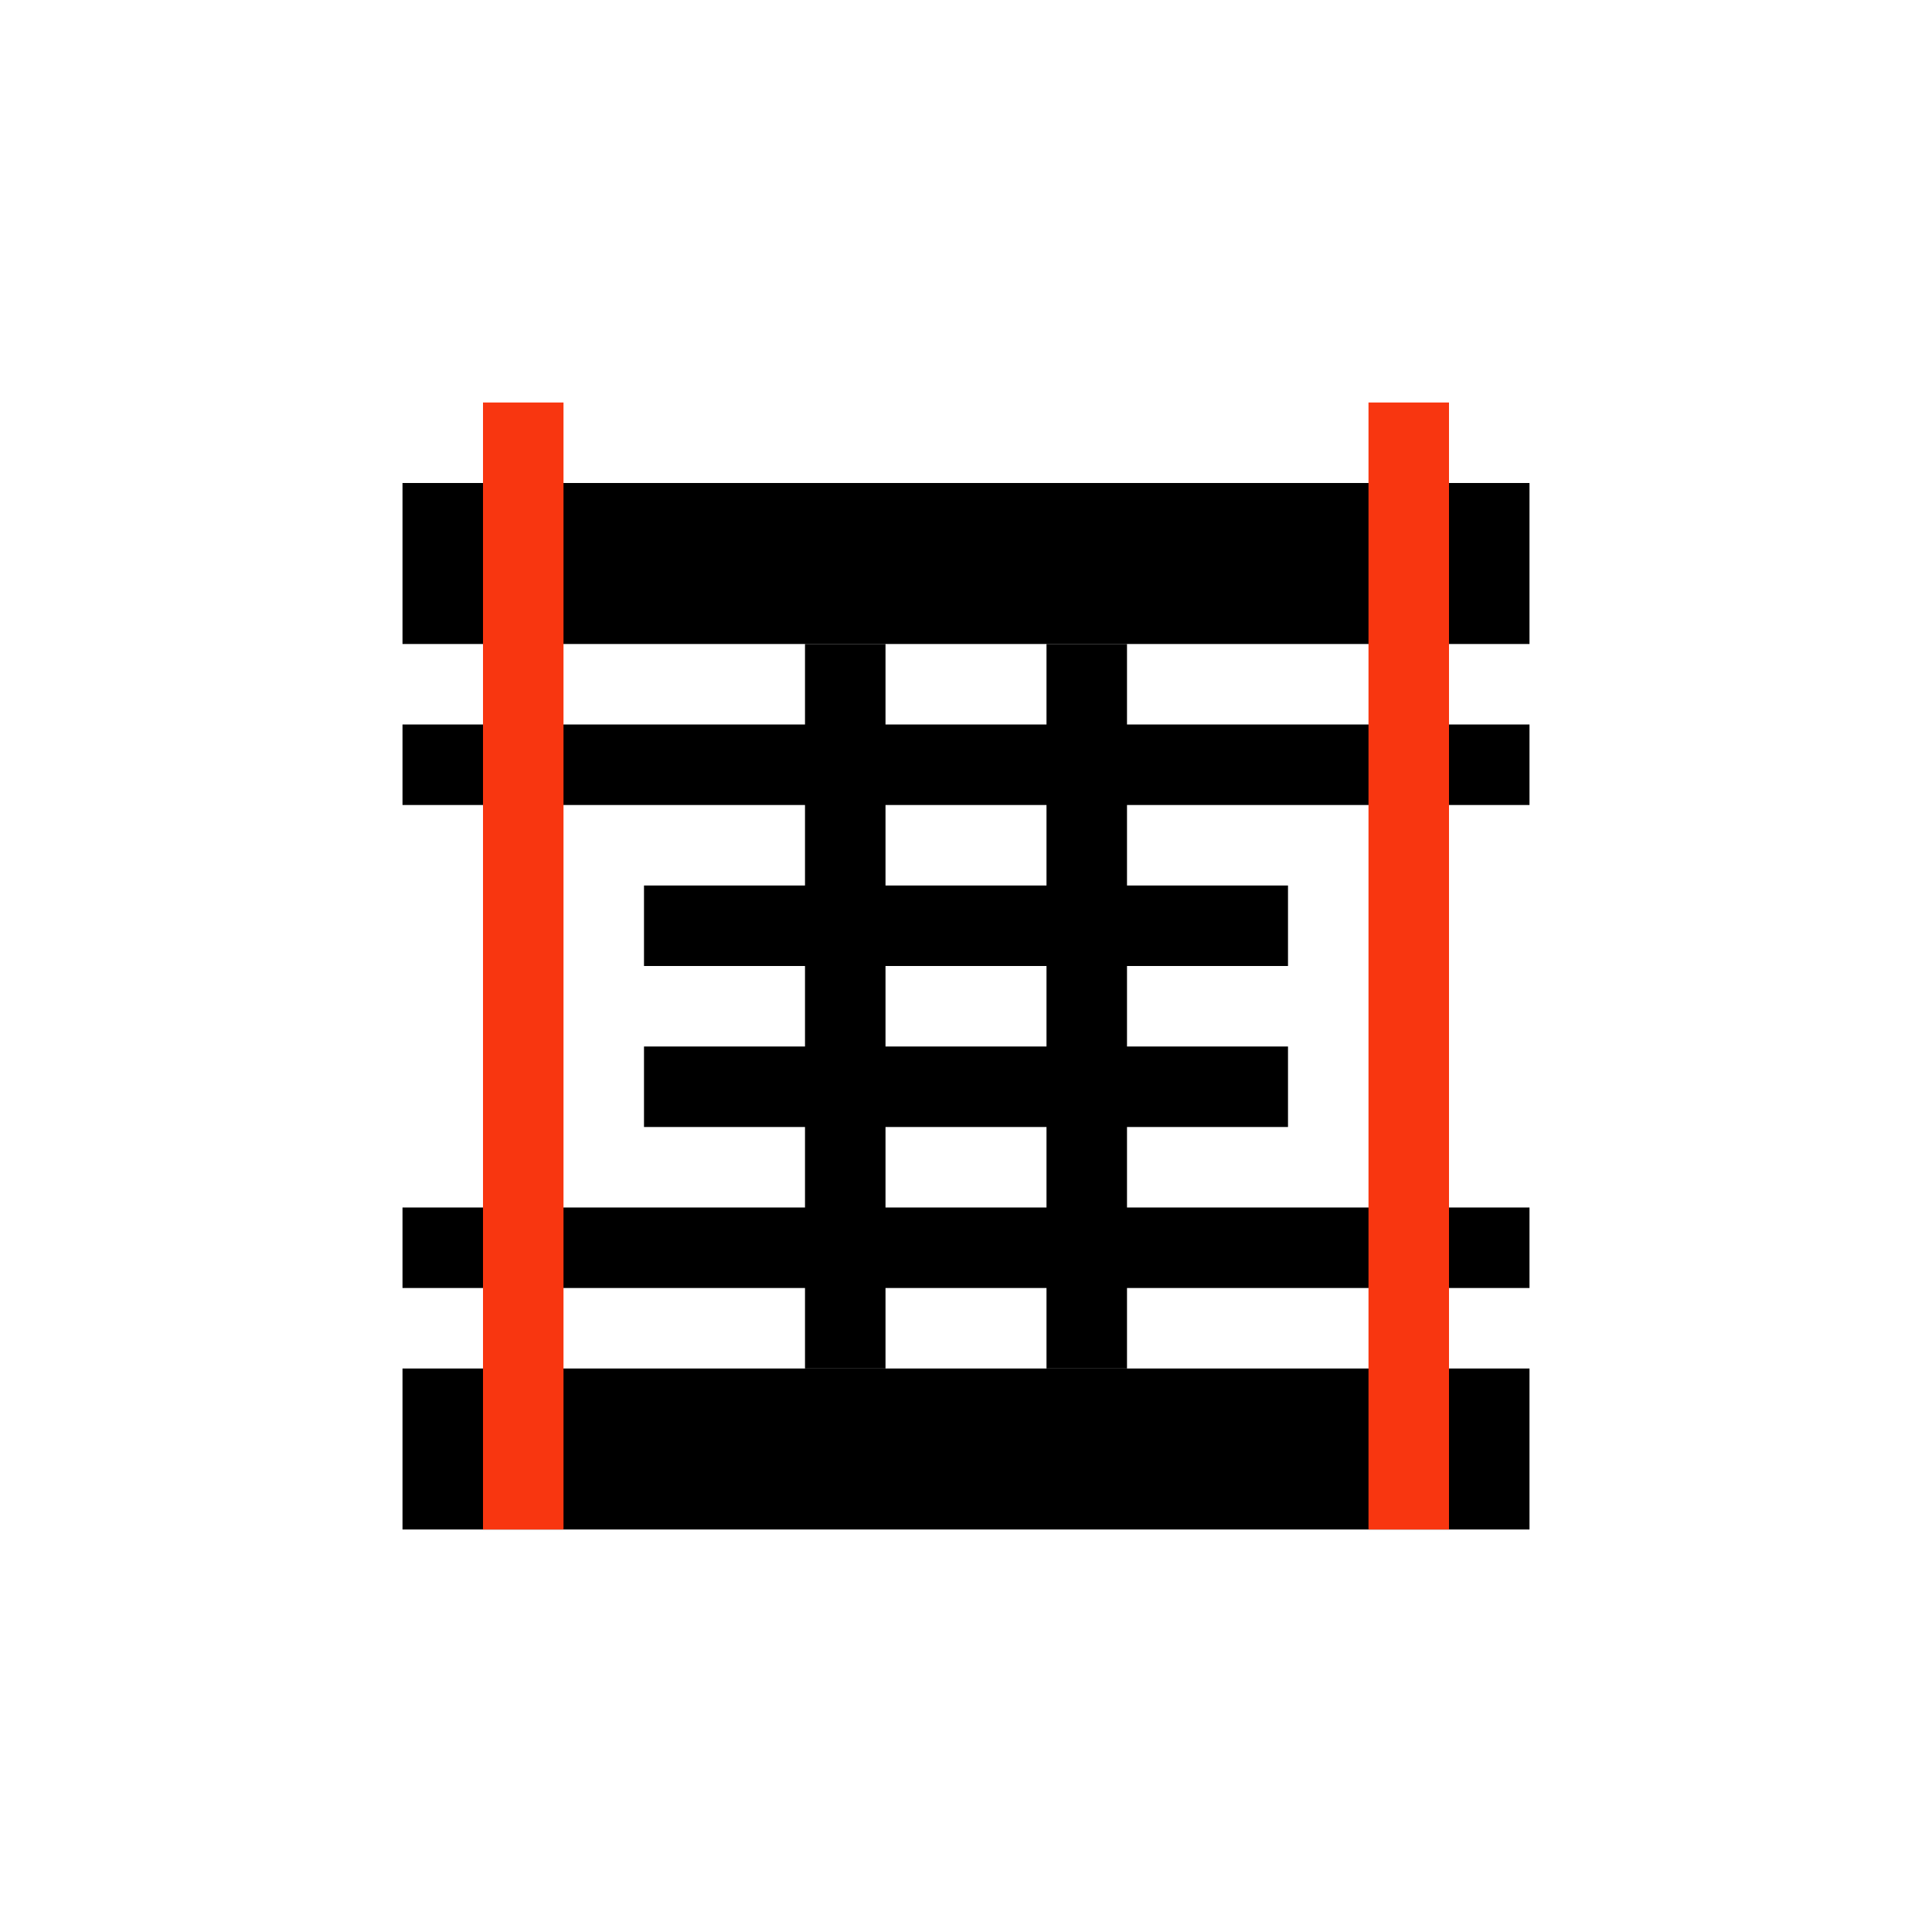 <?xml version="1.0" encoding="UTF-8"?>
<!DOCTYPE svg PUBLIC "-//W3C//DTD SVG 1.1//EN" "http://www.w3.org/Graphics/SVG/1.1/DTD/svg11.dtd">

<svg	xmlns="http://www.w3.org/2000/svg"
		version="1.1"
		xmlns:xlink="http://www.w3.org/1999/xlink"
		viewBox="0,0,24,24">

	<title>Icon Visibility Static Pins</title>

	<style>
		.icon { fill: #000; }
	</style>
	<defs>
		<g id="visSP" transform="translate(4,4)">
			<path d="M 1,2 l 0,2 14,0 0,-2 -14,0 Z" />
			<path d="M 1,13 l 0,2 14,0 0,-2 -14,0 Z" />
			<path d="M 1,5 l 0,1 14,0 0,-1 -14,0 Z" />
			<path d="M 1,11 l 0,1 14,0 0,-1 -14,0 Z" />
			<path d="M 6,4 l 0,9 1,0 0,-9 -1,0 Z" />
			<path d="M 9,4 l 0,9 1,0 0,-9 -1,0 Z" />
			<path d="M 4,7 l 0,1 8,0 0,-1 -8,0 Z" />
			<path d="M 4,9 l 0,1 8,0 0,-1 -8,0 Z" />
			<path style="fill:#f83610;" d="M 2,1 l 0,14 1,0 0,-14 -1,0 Z" />
			<path style="fill:#f83610;" d="M 13,1 l 0,14 1,0 0,-14 -1,0 Z" />
		</g>
	</defs>

	<use xlink:href="#visSP" class="icon" />

</svg>

